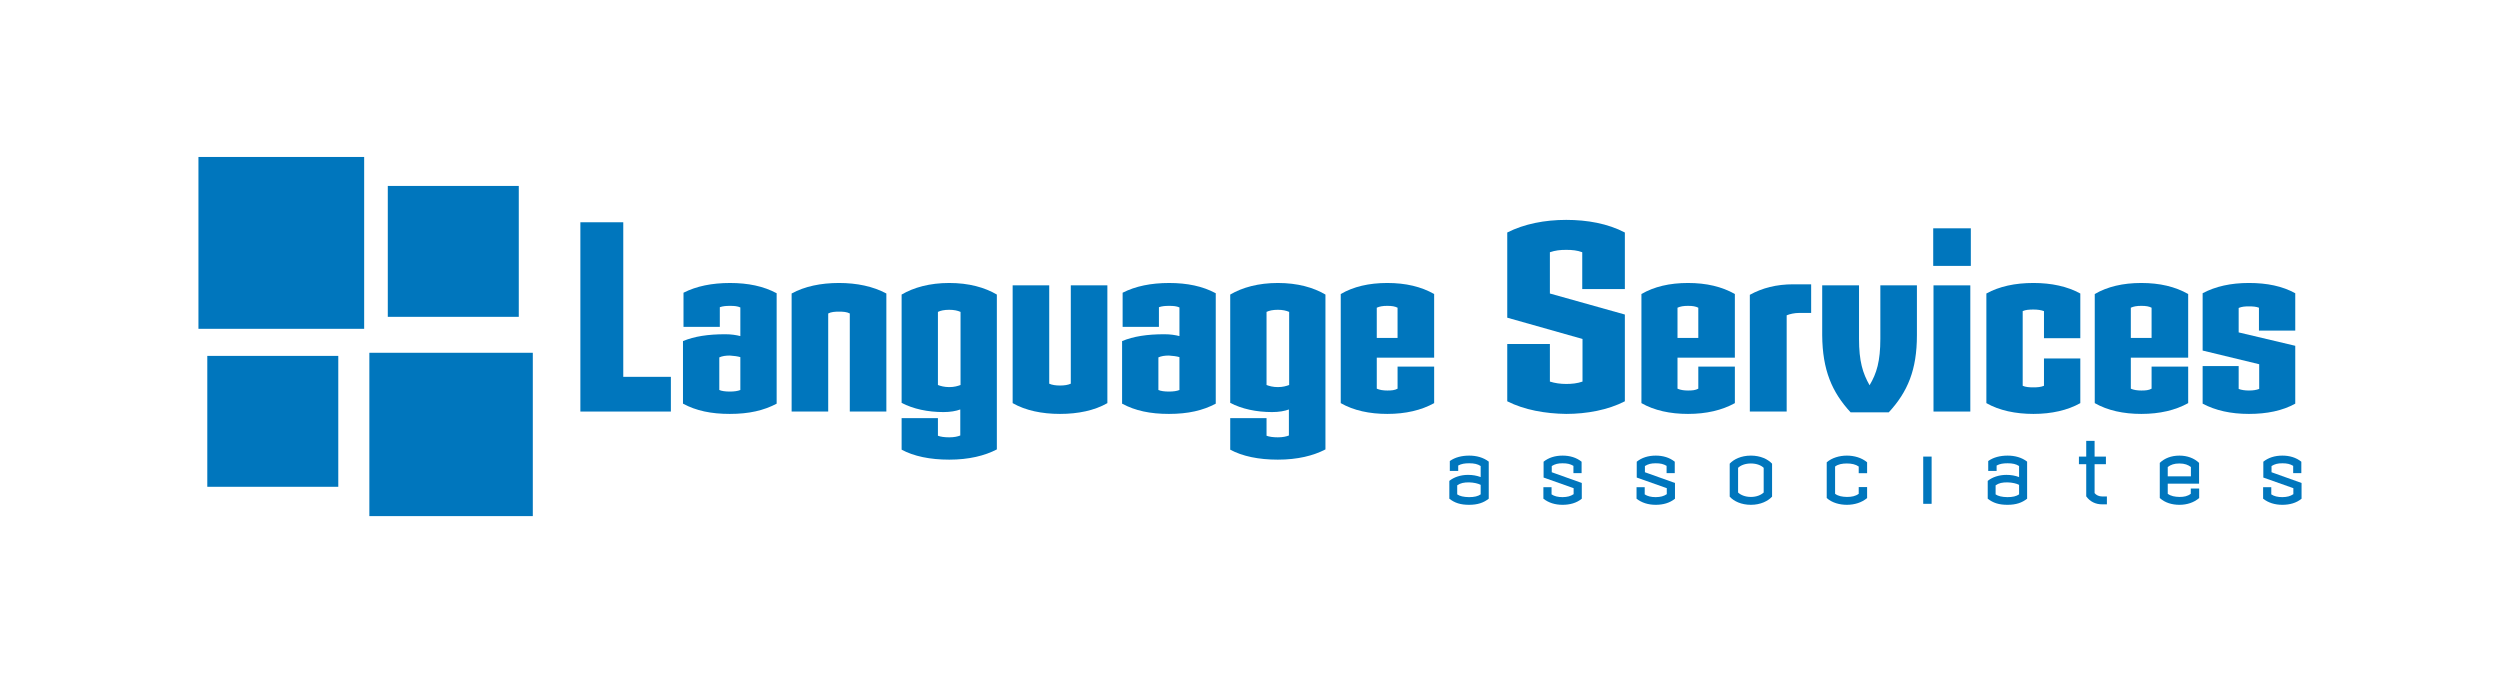 <?xml version="1.0" ?>
<!-- Generator: Adobe Illustrator 16.0.0, SVG Export Plug-In . SVG Version: 6.00 Build 0)  -->
<svg  xmlns="http://www.w3.org/2000/svg" version="1.2" viewBox="0 0 468 126" baseProfile="tiny-ps">
	
  
	<title>Language Services Associates</title>
	

	<g>
		
	
		<g>
			
		
			<polygon fill="#0076BD" points="37.149,61.554 68.171,61.554 68.171,29.384 37.149,29.384 37.149,61.554 37.149,61.554     37.149,61.554   "/>
			
		
			<polygon fill="#0076BD" points="69.143,96.616 99.741,96.616 99.741,66.04 69.143,66.04 69.143,96.616 69.143,96.616     69.143,96.616   "/>
			
	
		</g>
		
	
		<g>
			
		
			<polygon fill="#0076BD" points="72.595,59.312 97.116,59.312 97.116,34.808 72.595,34.808 72.595,59.312 72.595,59.312     72.595,59.312   "/>
			
		
			<polygon fill="#0076BD" points="38.806,91.128 63.326,91.128 63.326,66.624 38.806,66.624 38.806,91.128 38.806,91.128     38.806,91.128   "/>
			
	
		</g>
		
	
		<g>
			
		
			<polygon fill="#0076BD" points="108.646,77.042 108.646,41.608 116.675,41.608 116.675,70.544 125.588,70.544 125.588,77.042     108.646,77.042 108.646,77.042 108.646,77.042   "/>
			
		
			<path fill="#0076BD" d="M138.592,66.853c-0.494-0.148-1.183-0.246-1.969-0.293c-0.791,0-1.432,0.098-1.971,0.344v6.104    c0.441,0.197,1.133,0.293,1.971,0.293c0.836,0,1.475-0.096,1.969-0.293V66.853L138.592,66.853L138.592,66.853L138.592,66.853z     M136.623,77.485c-3.499,0-6.308-0.59-8.769-1.92V63.851c2.118-0.885,4.68-1.281,7.931-1.281c1.082,0,2.068,0.15,2.807,0.346    v-5.363c-0.543-0.246-1.133-0.295-1.922-0.295c-0.787,0-1.331,0.049-1.921,0.248v3.689h-6.798v-6.398    c2.415-1.229,5.32-1.822,8.719-1.822c3.35,0,6.255,0.594,8.719,1.92v20.672C142.975,76.845,140.217,77.485,136.623,77.485    L136.623,77.485L136.623,77.485L136.623,77.485z"/>
			
		
			<path fill="#0076BD" d="M159.081,77.042V58.683c-0.544-0.295-1.231-0.344-2.021-0.344c-0.738,0-1.479,0.049-2.02,0.344v18.359    h-6.848V54.944c2.414-1.33,5.47-1.971,8.867-1.971c3.348,0,6.402,0.641,8.867,1.971v22.098H159.081L159.081,77.042L159.081,77.042    L159.081,77.042z"/>
			
		
			<path fill="#0076BD" d="M179.814,58.388c-0.539-0.244-1.23-0.395-2.117-0.395c-0.937,0-1.626,0.15-2.117,0.395v13.684    c0.491,0.195,1.23,0.393,2.117,0.393c0.938,0,1.578-0.197,2.117-0.393V58.388L179.814,58.388L179.814,58.388L179.814,58.388z     M177.697,86.046c-3.598,0-6.648-0.637-8.914-1.869v-5.904h6.797v3.297c0.491,0.195,1.23,0.297,2.117,0.297    c0.938,0,1.578-0.15,2.069-0.344v-4.873c-0.788,0.297-1.872,0.49-3.152,0.49c-2.956,0-5.665-0.59-7.831-1.721V55.14    c2.266-1.328,5.27-2.166,8.914-2.166c3.693,0,6.648,0.838,8.914,2.166v28.99C184.346,85.308,181.391,86.046,177.697,86.046    L177.697,86.046L177.697,86.046L177.697,86.046z"/>
			
		
			<path fill="#0076BD" d="M198.433,77.485c-3.398,0-6.451-0.641-8.865-2.02V53.419h6.847v18.406c0.54,0.246,1.231,0.344,2.019,0.344    c0.789,0,1.477-0.098,2.02-0.344V53.419h6.846v22.047C204.884,76.845,201.829,77.485,198.433,77.485L198.433,77.485    L198.433,77.485L198.433,77.485z"/>
			
		
			<path fill="#0076BD" d="M220.791,66.853c-0.488-0.148-1.18-0.246-1.967-0.293c-0.789,0-1.43,0.098-1.973,0.344v6.104    c0.443,0.197,1.133,0.293,1.973,0.293c0.834,0,1.479-0.096,1.967-0.293V66.853L220.791,66.853L220.791,66.853L220.791,66.853z     M218.824,77.485c-3.498,0-6.308-0.59-8.769-1.92V63.851c2.119-0.885,4.679-1.281,7.929-1.281c1.086,0,2.069,0.15,2.807,0.346    v-5.363c-0.539-0.246-1.133-0.295-1.918-0.295c-0.789,0-1.33,0.049-1.922,0.248v3.689h-6.796v-6.398    c2.412-1.229,5.317-1.822,8.718-1.822c3.347,0,6.255,0.594,8.716,1.92v20.672C225.177,76.845,222.42,77.485,218.824,77.485    L218.824,77.485L218.824,77.485L218.824,77.485z"/>
			
		
			<path fill="#0076BD" d="M241.33,58.388c-0.542-0.244-1.229-0.395-2.118-0.395c-0.933,0-1.623,0.15-2.116,0.395v13.684    c0.493,0.195,1.23,0.393,2.116,0.393c0.937,0,1.576-0.197,2.118-0.393V58.388L241.33,58.388L241.33,58.388L241.33,58.388z     M239.212,86.046c-3.597,0-6.648-0.637-8.915-1.869v-5.904h6.799v3.297c0.493,0.195,1.23,0.297,2.116,0.297    c0.937,0,1.576-0.15,2.069-0.344v-4.873c-0.788,0.297-1.87,0.49-3.151,0.49c-2.955,0-5.665-0.59-7.833-1.721V55.14    c2.267-1.328,5.271-2.166,8.915-2.166c3.696,0,6.649,0.838,8.912,2.166v28.99C245.861,85.308,242.908,86.046,239.212,86.046    L239.212,86.046L239.212,86.046L239.212,86.046z"/>
			
		
			<path fill="#0076BD" d="M261.624,57.603c-0.492-0.248-1.032-0.346-1.92-0.346c-0.841,0-1.43,0.098-1.972,0.346v5.656h3.892V57.603    L261.624,57.603L261.624,57.603L261.624,57.603z M259.704,77.485c-3.351,0-6.308-0.641-8.717-2.02V55.042    c2.362-1.379,5.267-2.068,8.717-2.068c3.447,0,6.352,0.689,8.768,2.068v11.912h-10.739v5.807c0.542,0.246,1.23,0.344,1.972,0.344    c0.788,0,1.379-0.047,1.92-0.344v-4.135h6.848v6.84C266.056,76.796,263.151,77.485,259.704,77.485L259.704,77.485L259.704,77.485    L259.704,77.485z"/>
			
		
			<path fill="#0076BD" d="M293.193,77.485c-3.892-0.051-7.83-0.738-11.036-2.363V64.394h7.983v7.037    c0.939,0.297,1.97,0.445,3.053,0.445c1.039,0,2.067-0.1,3.053-0.445v-7.975l-14.089-3.986V43.524    c3.206-1.623,7.045-2.361,11.036-2.361c3.939,0,7.784,0.689,10.981,2.361v10.584h-7.978v-6.891    c-0.937-0.346-1.869-0.443-3.004-0.443c-1.136,0-2.021,0.098-3.053,0.443v7.727l14.034,3.936v16.242    C301.024,76.747,297.033,77.485,293.193,77.485L293.193,77.485L293.193,77.485L293.193,77.485z"/>
			
		
			<path fill="#0076BD" d="M317.922,57.603c-0.495-0.248-1.038-0.346-1.925-0.346c-0.835,0-1.426,0.098-1.969,0.346v5.656h3.894    V57.603L317.922,57.603L317.922,57.603L317.922,57.603z M315.997,77.485c-3.35,0-6.309-0.641-8.721-2.02V55.042    c2.369-1.379,5.275-2.068,8.721-2.068c3.444,0,6.354,0.689,8.77,2.068v11.912h-10.738v5.807c0.543,0.246,1.231,0.344,1.969,0.344    c0.786,0,1.379-0.047,1.925-0.344v-4.135h6.845v6.84C322.352,76.796,319.441,77.485,315.997,77.485L315.997,77.485L315.997,77.485    L315.997,77.485z"/>
			
		
			<path fill="#0076BD" d="M336.732,58.585c-0.789,0-1.675,0.195-2.266,0.441v18.016h-6.897V55.188    c2.317-1.277,4.974-1.967,8.124-1.967h3.354v5.363H336.732L336.732,58.585L336.732,58.585L336.732,58.585z"/>
			
		
			<path fill="#0076BD" d="M353.577,77.188h-7.145c-3.495-3.789-5.263-7.92-5.316-14.418v-9.352h6.893v9.988    c0,4.232,0.688,6.447,1.975,8.713c1.328-2.215,2.017-4.48,2.017-8.713v-9.988h6.847v9.352    C358.847,69.218,357.124,73.351,353.577,77.188L353.577,77.188L353.577,77.188L353.577,77.188z"/>
			
		
			<path fill="#0076BD" d="M361.951,77.042V53.419h6.892v23.623H361.951L361.951,77.042L361.951,77.042L361.951,77.042z     M361.898,49.776v-7.037h7.042v7.037H361.898L361.898,49.776L361.898,49.776L361.898,49.776z"/>
			
		
			<path fill="#0076BD" d="M380.665,77.485c-3.35,0-6.4-0.641-8.816-2.02V54.944c2.416-1.33,5.369-1.971,8.816-1.971    c3.349,0,6.353,0.641,8.77,1.971v8.365h-6.802v-5.068c-0.538-0.197-1.182-0.295-1.968-0.295c-0.788,0-1.479,0.047-2.017,0.295    V72.22c0.538,0.244,1.229,0.295,2.017,0.295c0.739,0,1.377-0.051,1.968-0.295v-5.119h6.802v8.365    C387.07,76.796,384.066,77.485,380.665,77.485L380.665,77.485L380.665,77.485L380.665,77.485z"/>
			
		
			<path fill="#0076BD" d="M402.776,57.603c-0.49-0.248-1.03-0.346-1.918-0.346c-0.837,0-1.428,0.098-1.968,0.346v5.656h3.886V57.603    L402.776,57.603L402.776,57.603L402.776,57.603z M400.858,77.485c-3.351,0-6.306-0.641-8.721-2.02V55.042    c2.368-1.379,5.271-2.068,8.721-2.068c3.447,0,6.355,0.689,8.768,2.068v11.912h-10.735v5.807c0.54,0.246,1.229,0.344,1.968,0.344    c0.784,0,1.383-0.047,1.918-0.344v-4.135h6.85v6.84C407.214,76.796,404.306,77.485,400.858,77.485L400.858,77.485L400.858,77.485    L400.858,77.485z"/>
			
		
			<path fill="#0076BD" d="M421,77.485c-3.396,0-6.255-0.641-8.666-1.92v-7.037h6.745v4.279c0.495,0.199,1.186,0.297,1.921,0.297    c0.839,0,1.377-0.098,1.921-0.297v-4.623l-10.587-2.561v-10.73c2.411-1.279,5.271-1.92,8.666-1.92c3.401,0,6.261,0.594,8.672,1.92    v6.99h-6.796v-4.281c-0.546-0.199-1.082-0.248-1.876-0.248c-0.788,0-1.326,0.049-1.921,0.295v4.576l10.593,2.508v10.832    C427.261,76.896,424.354,77.485,421,77.485L421,77.485L421,77.485L421,77.485z"/>
			
	
		</g>
		
	
		<g>
			
		
			<path fill="#0076BD" d="M277.181,90.763c-0.44-0.24-1.275-0.443-2.177-0.463c-0.939,0-1.584,0.111-2.214,0.555v1.693    c0.477,0.332,1.2,0.498,2.214,0.516c0.978,0,1.678-0.166,2.177-0.516V90.763L277.181,90.763L277.181,90.763L277.181,90.763z     M275.004,94.501c-1.584,0-2.689-0.352-3.69-1.145v-3.334c0.835-0.68,2.082-1.125,3.488-1.125c0.887,0,1.638,0.133,2.379,0.41    v-2.068c-0.556-0.367-1.219-0.514-2.142-0.514c-0.845,0-1.455,0.094-2.062,0.422v1.014h-1.572v-1.857    c0.981-0.701,2.251-1.014,3.634-1.014c1.363,0,2.653,0.348,3.653,1.125v6.941C277.733,94.112,276.625,94.501,275.004,94.501    L275.004,94.501L275.004,94.501L275.004,94.501z"/>
			
		
			<path fill="#0076BD" d="M292.513,94.501c-1.417,0-2.63-0.389-3.59-1.145V91.2h1.529v1.348c0.518,0.35,1.218,0.516,2.061,0.516    c0.904-0.018,1.479-0.166,2.069-0.555v-1.123l-5.622-1.988v-2.967c0.937-0.754,2.136-1.141,3.553-1.141    c1.35,0,2.568,0.348,3.563,1.141v2.137h-1.529v-1.361c-0.593-0.348-1.147-0.48-2.034-0.48c-0.862,0-1.396,0.133-2.023,0.514v1.162    l5.622,2.01v2.945C295.132,94.169,293.862,94.501,292.513,94.501L292.513,94.501L292.513,94.501L292.513,94.501z"/>
			
		
			<path fill="#0076BD" d="M309.958,94.501c-1.426,0-2.638-0.389-3.597-1.145V91.2h1.529v1.348c0.519,0.35,1.219,0.516,2.067,0.516    c0.905-0.018,1.473-0.166,2.065-0.555v-1.123l-5.625-1.988v-2.967c0.937-0.754,2.134-1.141,3.56-1.141    c1.342,0,2.562,0.348,3.558,1.141v2.137h-1.529v-1.361c-0.591-0.348-1.146-0.48-2.028-0.48c-0.87,0-1.402,0.133-2.03,0.514v1.162    l5.627,2.01v2.945C312.571,94.169,311.3,94.501,309.958,94.501L309.958,94.501L309.958,94.501L309.958,94.501z"/>
			
		
			<path fill="#0076BD" d="M330.161,87.575c-0.478-0.465-1.307-0.812-2.395-0.812c-1.052,0-1.898,0.33-2.396,0.812v4.623    c0.458,0.441,1.291,0.828,2.396,0.828c1.055,0,1.882-0.35,2.395-0.828V87.575L330.161,87.575L330.161,87.575L330.161,87.575z     M327.767,94.501c-1.787,0-3.188-0.662-3.966-1.529v-6.17c0.741-0.812,2.122-1.512,3.966-1.512c1.786,0,3.173,0.662,3.965,1.512    v6.17C330.975,93.782,329.611,94.501,327.767,94.501L327.767,94.501L327.767,94.501L327.767,94.501z"/>
			
		
			<path fill="#0076BD" d="M345.74,94.501c-1.346,0-2.785-0.371-3.778-1.27v-6.689c0.958-0.83,2.362-1.252,3.778-1.252    c1.346,0,2.766,0.387,3.782,1.252v2.047h-1.57v-1.254c-0.569-0.406-1.326-0.572-2.212-0.572c-0.866,0-1.623,0.129-2.212,0.572    v5.102c0.553,0.424,1.308,0.572,2.212,0.59c0.849,0,1.605-0.129,2.212-0.59v-1.252h1.57v2.047    C348.543,94.077,347.16,94.501,345.74,94.501L345.74,94.501L345.74,94.501L345.74,94.501z"/>
			
		
			<polygon fill="#0076BD" points="360.026,94.315 360.026,85.472 361.599,85.472 361.599,94.315 360.026,94.315 360.026,94.315     360.026,94.315   "/>
			
		
			<path fill="#0076BD" d="M377.97,90.763c-0.447-0.24-1.274-0.443-2.176-0.463c-0.945,0-1.587,0.111-2.216,0.555v1.693    c0.479,0.332,1.198,0.498,2.216,0.516c0.974,0,1.672-0.166,2.176-0.516V90.763L377.97,90.763L377.97,90.763L377.97,90.763z     M375.794,94.501c-1.587,0-2.691-0.352-3.692-1.145v-3.334c0.829-0.68,2.084-1.125,3.49-1.125c0.88,0,1.636,0.133,2.378,0.41    v-2.068c-0.555-0.367-1.218-0.514-2.141-0.514c-0.846,0-1.455,0.094-2.062,0.422v1.014h-1.572v-1.857    c0.981-0.701,2.251-1.014,3.634-1.014c1.363,0,2.653,0.348,3.647,1.125v6.941C378.518,94.112,377.415,94.501,375.794,94.501    L375.794,94.501L375.794,94.501L375.794,94.501z"/>
			
		
			<path fill="#0076BD" d="M393.493,94.411c-1.146,0-2.216-0.463-2.951-1.494v-6.025h-1.367v-1.42h1.367v-2.943h1.566v2.943h2.12    v1.42h-2.12v5.418c0.309,0.385,0.829,0.625,1.385,0.625h0.919v1.477H393.493L393.493,94.411L393.493,94.411L393.493,94.411z"/>
			
		
			<path fill="#0076BD" d="M410.138,87.425c-0.518-0.4-1.146-0.662-2.155-0.662c-0.96,0-1.607,0.221-2.181,0.662v1.75h4.336V87.425    L410.138,87.425L410.138,87.425L410.138,87.425z M407.996,94.501c-1.363,0-2.694-0.371-3.685-1.27v-6.58    c0.887-0.863,2.155-1.361,3.671-1.361c1.473,0,2.76,0.477,3.685,1.361v3.887h-5.865v1.898c0.573,0.424,1.309,0.572,2.194,0.59    c0.849,0,1.516-0.129,2.12-0.59v-0.979h1.57v1.773C410.705,94.077,409.402,94.501,407.996,94.501L407.996,94.501L407.996,94.501    L407.996,94.501z"/>
			
		
			<path fill="#0076BD" d="M427.257,94.501c-1.422,0-2.635-0.389-3.602-1.145V91.2h1.53v1.348c0.521,0.35,1.224,0.516,2.071,0.516    c0.899-0.018,1.471-0.166,2.061-0.555v-1.123l-5.622-1.988v-2.967c0.942-0.754,2.14-1.141,3.562-1.141    c1.345,0,2.562,0.348,3.553,1.141v2.137h-1.527v-1.361c-0.586-0.348-1.14-0.48-2.025-0.48c-0.869,0-1.402,0.133-2.028,0.514v1.162    l5.622,2.01v2.945C429.871,94.169,428.602,94.501,427.257,94.501L427.257,94.501L427.257,94.501L427.257,94.501z"/>
			
	
		</g>
		

	</g>
	

</svg>
